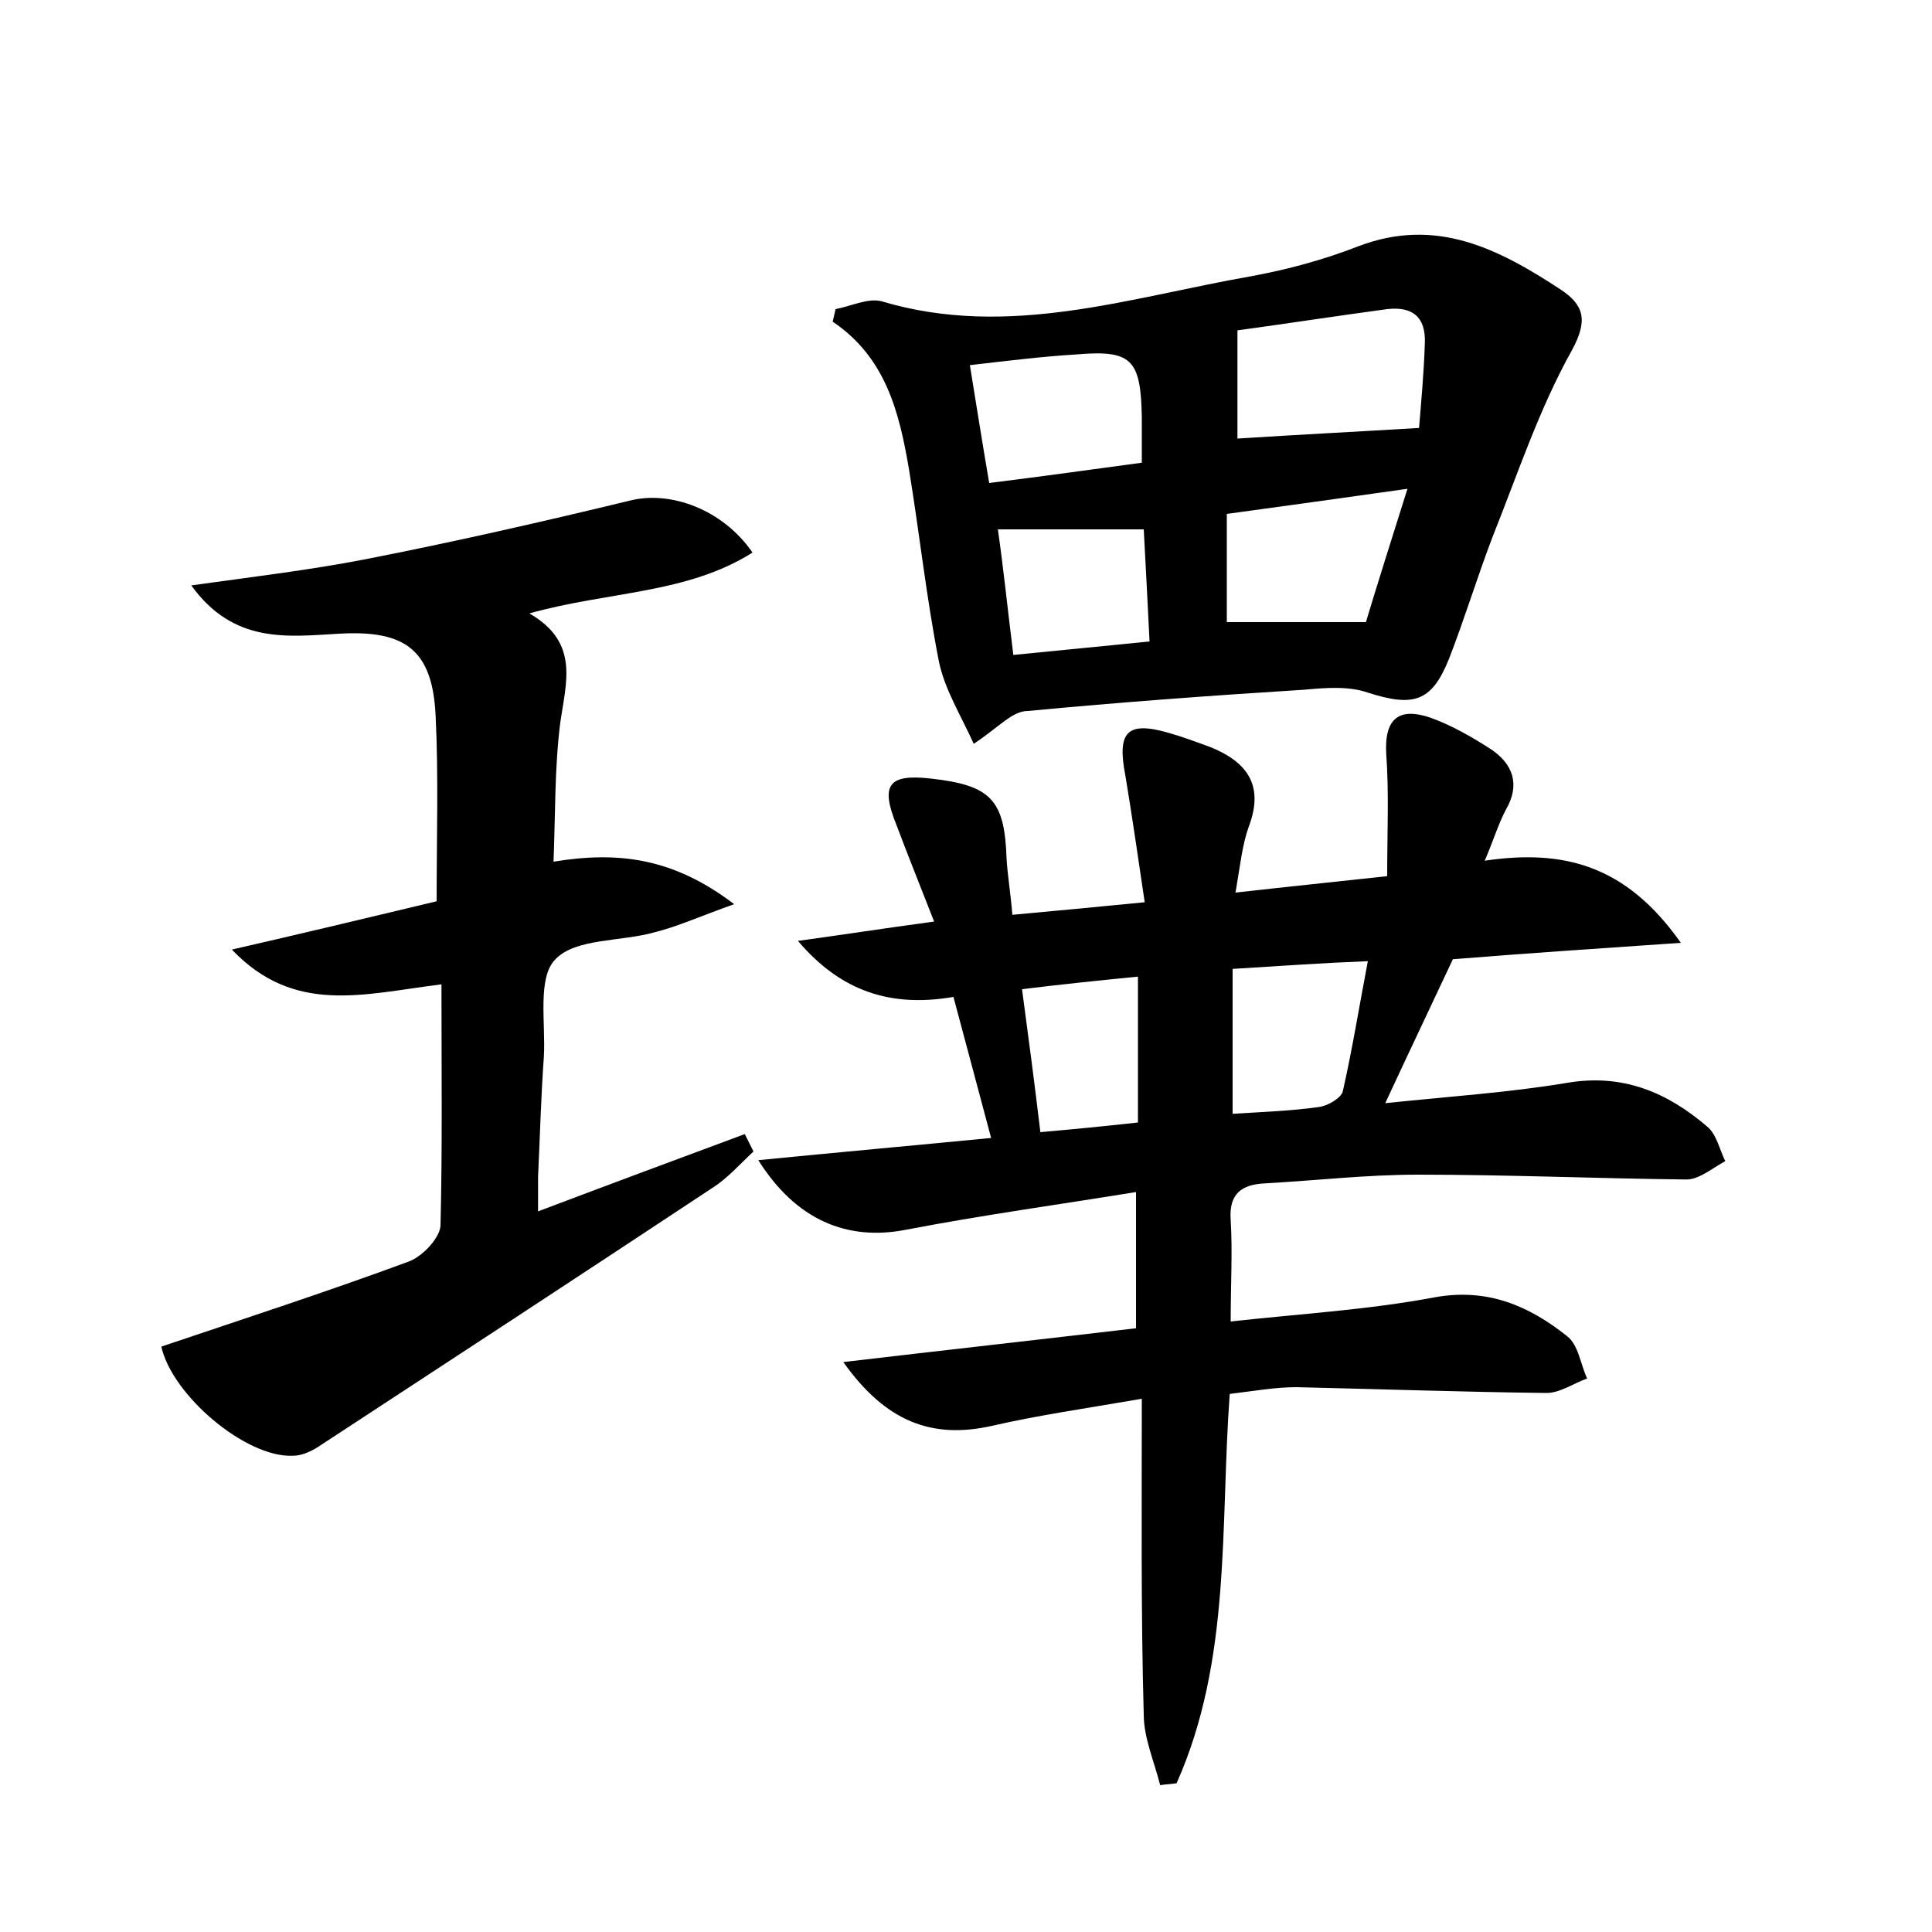 <?xml version="1.0" encoding="utf-8"?>
<!-- Generator: Adobe Illustrator 22.0.0, SVG Export Plug-In . SVG Version: 6.00 Build 0)  -->
<svg version="1.1" id="图层_1" xmlns="http://www.w3.org/2000/svg" xmlns:xlink="http://www.w3.org/1999/xlink" x="0px" y="0px"
	 viewBox="0 0 200 200" style="enable-background:new 0 0 200 200;" xml:space="preserve">
<style type="text/css">
	.st0{fill:#FFFFFF;}
</style>
<g>
	
	<path d="M118.2,144.8c-5.8,1-10.7,1.7-15.5,2.8c-6.2,1.4-11-0.4-15.4-6.6c10.2-1.2,20.1-2.3,30.3-3.5c0-4.4,0-8.6,0-14.1
		c-8,1.3-16,2.4-23.8,3.9c-6.1,1.2-11.4-1-15.3-7.2c8.1-0.8,15.9-1.5,24.1-2.3c-1.4-5.2-2.6-9.8-3.9-14.6
		c-6.4,1.1-11.6-0.5-16.1-5.8c4.4-0.6,8.9-1.3,14.1-2c-1.4-3.6-2.7-6.8-3.9-10c-1.7-4.2-0.8-5.3,3.6-4.8c6.2,0.7,7.6,2.2,7.8,8.3
		c0.1,1.7,0.4,3.4,0.6,5.8c4.4-0.4,8.6-0.8,13.7-1.3c-0.7-4.7-1.3-8.9-2-13.1c-0.9-4.6,0.2-5.7,4.6-4.4c1.4,0.4,2.7,0.9,4.1,1.4
		c3.8,1.5,5.7,3.9,4.1,8.2c-0.7,1.9-0.9,4-1.4,6.9c5.3-0.6,10.2-1.1,15.7-1.7c0-4.5,0.2-8.6-0.1-12.7c-0.2-3.7,1.4-4.8,4.6-3.7
		c2.2,0.8,4.3,2,6.3,3.3c2.2,1.5,3,3.6,1.5,6.2c-0.8,1.5-1.3,3.2-2.2,5.3c8.1-1.2,14.6,0.4,20.3,8.5c-8.7,0.6-16.2,1.1-23.6,1.7
		c-2.2,4.7-4.4,9.3-7,14.9c6.7-0.7,12.8-1.1,18.8-2.1c5.8-1,10.4,1,14.5,4.5c1,0.8,1.3,2.4,1.9,3.6c-1.3,0.7-2.7,1.9-4,1.9
		c-9.3-0.1-18.5-0.5-27.8-0.5c-5.3,0-10.5,0.6-15.8,0.9c-2.5,0.1-3.8,1.1-3.6,3.8c0.2,3.3,0,6.6,0,10.5c7.2-0.8,14.2-1.2,21.1-2.5
		c5.5-1,9.8,0.9,13.7,4c1.2,0.9,1.4,2.9,2.1,4.4c-1.4,0.5-2.8,1.5-4.2,1.5c-8.6-0.1-17.2-0.4-25.9-0.6c-2.2,0-4.4,0.4-6.9,0.7
		c-1,13.7,0.2,27.5-5.5,40.3c-0.6,0.1-1.1,0.1-1.7,0.2c-0.6-2.4-1.7-4.9-1.7-7.3C118.1,166.8,118.2,156.3,118.2,144.8z M127.6,100.3
		c0,5.2,0,10,0,15c3.2-0.2,6.1-0.3,8.9-0.7c0.9-0.1,2.3-0.9,2.5-1.6c1-4.4,1.7-8.8,2.6-13.5C136.6,99.7,132.5,100,127.6,100.3z
		 M117.8,116.2c0-5.2,0-9.9,0-15.1c-4.1,0.4-7.9,0.8-12,1.3c0.7,5.2,1.3,9.8,1.9,14.8C111.1,116.9,114.2,116.6,117.8,116.2z"/>
	<path d="M45.7,101.9c-8.1,1-15.2,3.2-21.7-3.6c7-1.6,14.1-3.3,21.2-5c0-6.7,0.2-12.9-0.1-19.1c-0.3-6.9-3.1-9-10-8.6
		c-5.3,0.3-10.9,1.1-15.3-5c6.5-0.9,12.3-1.6,18-2.7c9.2-1.8,18.4-3.9,27.5-6.1c4.1-1,9.5,0.9,12.6,5.4c-6.8,4.3-14.9,4-23.1,6.3
		c5.2,3,3.8,7.1,3.2,11.3c-0.6,4.7-0.5,9.5-0.7,14.4c6.7-1.1,12.4-0.4,18.7,4.4c-3.4,1.2-5.8,2.3-8.2,2.9c-3.5,1-8.2,0.6-10.3,2.8
		c-1.9,1.9-1,6.6-1.2,10.1c-0.3,4.1-0.4,8.3-0.6,12.4c0,0.9,0,1.9,0,3.6c7.4-2.8,14.4-5.4,21.4-8c0.3,0.6,0.6,1.2,0.9,1.8
		c-1.4,1.3-2.7,2.8-4.3,3.8c-13.6,9-27.2,17.9-40.8,26.8c-0.8,0.5-1.7,0.9-2.6,0.9c-4.9,0.2-12.5-6.3-13.6-11.3
		c8.6-2.9,17.2-5.7,25.6-8.8c1.4-0.5,3.2-2.4,3.3-3.7C45.8,119,45.7,110.7,45.7,101.9z"/>
	<path d="M100.8,77c-1.3-2.9-3-5.6-3.6-8.5c-1.3-6.6-2-13.2-3.1-19.9c-1-5.9-2.4-11.6-7.9-15.3c0.1-0.4,0.2-0.9,0.3-1.3
		c1.6-0.3,3.4-1.2,4.8-0.8c13.1,3.9,25.6-0.4,38.2-2.6c3.8-0.7,7.5-1.7,11.1-3.1c8.1-3.1,14.6,0.3,21,4.5c2.4,1.6,2.8,3.2,1.1,6.3
		c-3.4,6.1-5.6,12.8-8.2,19.3c-1.6,4.2-2.9,8.5-4.5,12.6c-1.8,4.5-3.7,5-8.4,3.5c-2-0.7-4.4-0.5-6.6-0.3c-9.6,0.6-19.1,1.3-28.6,2.2
		C104.8,73.6,103.5,75.2,100.8,77z M128.1,34.2c0,4.2,0,7.9,0,11.2c6.2-0.4,12.2-0.7,18.8-1.1c0.2-2.5,0.5-5.6,0.6-8.8
		c0.1-2.7-1.3-3.8-3.9-3.5C138.4,32.7,133.2,33.5,128.1,34.2z M141.4,64.4c1.2-4,2.6-8.4,4.3-13.8c-7.1,1-12.8,1.8-18.7,2.6
		c0,4.2,0,7.9,0,11.2C131.7,64.4,136.1,64.4,141.4,64.4z M100.4,37.8c0.7,4.3,1.3,8.1,2,12.2c5.6-0.7,10.6-1.4,15.8-2.1
		c0-1.9,0-3.3,0-4.7c-0.1-6.1-1.1-7-6.9-6.5C108,36.9,104.7,37.3,100.4,37.8z M104.9,67.8c4.9-0.5,9.3-0.9,14.1-1.4
		c-0.2-4.1-0.4-7.9-0.6-11.6c-5.2,0-10,0-15.1,0C103.9,59,104.3,63,104.9,67.8z"/>
	
	
	
	
	
	
</g>
</svg>
